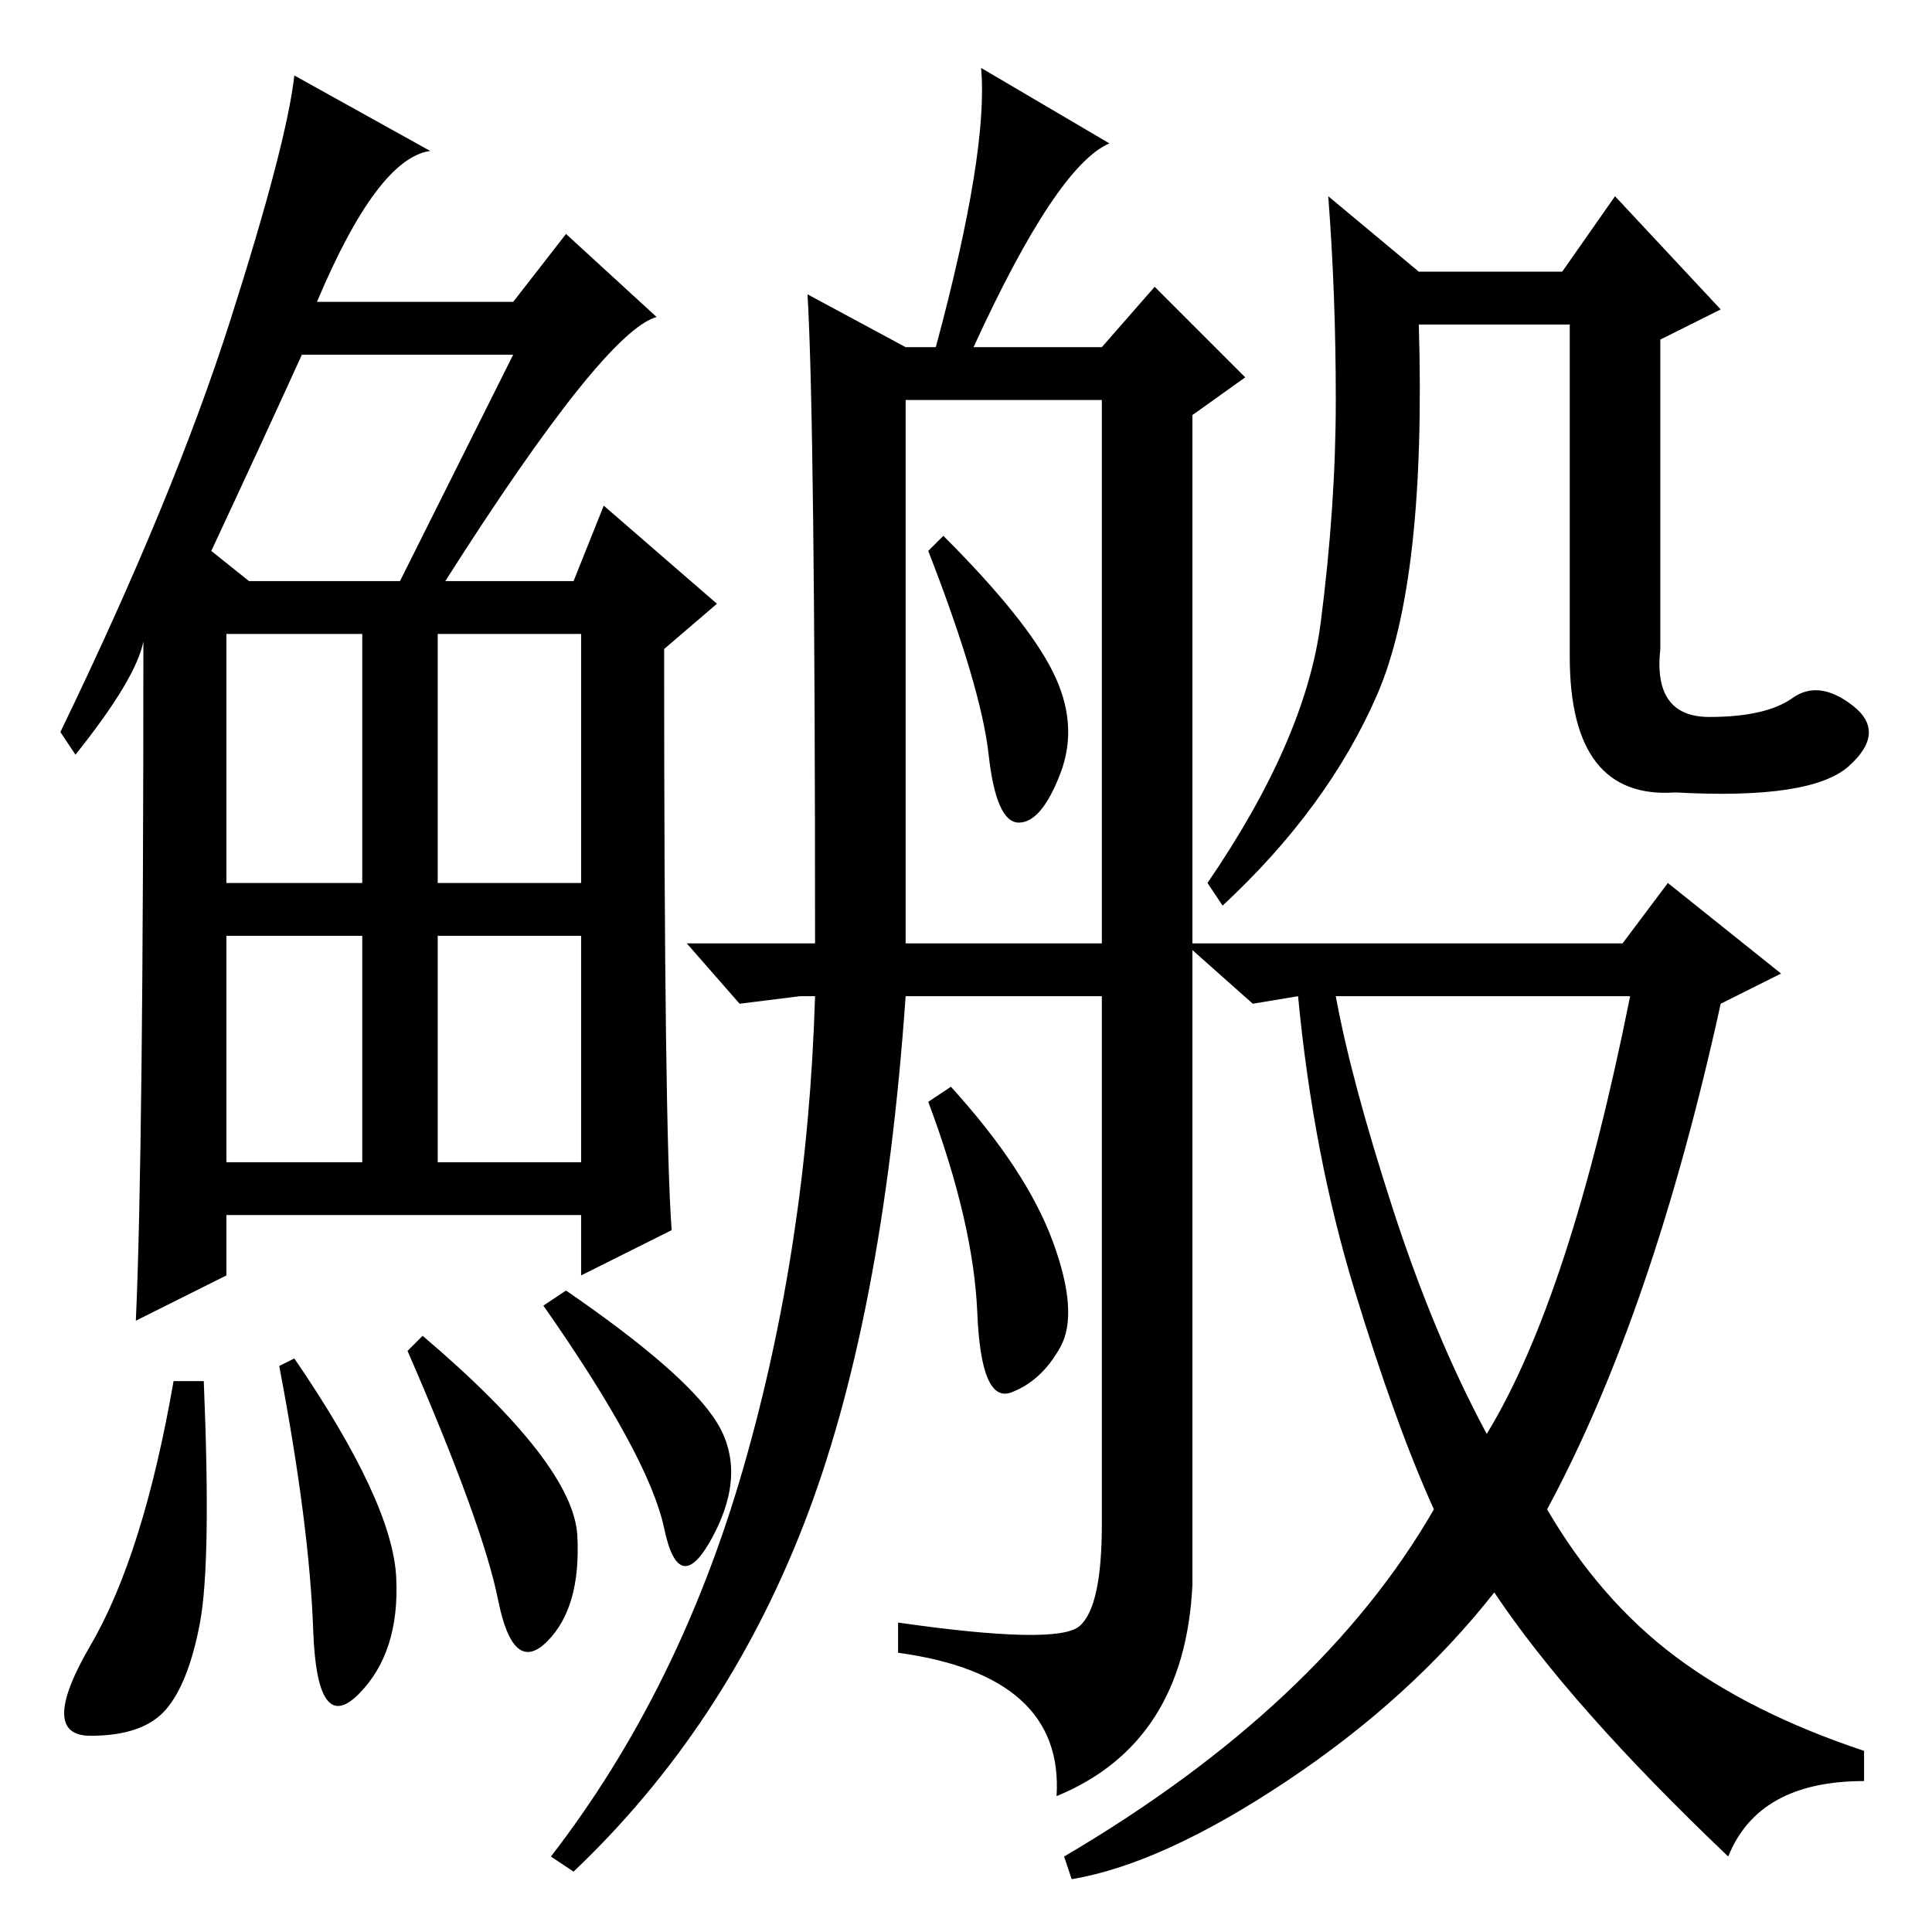 <?xml version="1.0" standalone="no"?>
<!DOCTYPE svg PUBLIC "-//W3C//DTD SVG 1.1//EN" "http://www.w3.org/Graphics/SVG/1.1/DTD/svg11.dtd" >
<svg xmlns="http://www.w3.org/2000/svg" xmlns:xlink="http://www.w3.org/1999/xlink" version="1.1" viewBox="0 -36 256 256">
  <g transform="matrix(1 0 0 -1 0 220)">
   <path fill="currentColor"
d="M59 179h17l4 10l15 -13l-7 -6q0 -64 1 -77l-12 -6v8h-47v-8l-12 -6q1 22 1 90q-1 -5 -9 -15l-2 3q15 31 22.5 54.5t8.5 32.5l18 -10q-7 -1 -15 -20h26l7 9l12 -11q-7 -2 -28 -35zM28 183l5 -4h20l15 30h-28q-5 -11 -12 -26zM30 139h18v33h-18v-33zM58 139h19v33h-19v-33z
M30 102h18v30h-18v-30zM58 102h19v30h-19v-30zM26.5 41q-1.5 -8 -4.5 -11.5t-10 -3.5t0 12t11 35h4q1 -24 -0.5 -32zM39 76q13 -19 13.5 -29t-5 -15.5t-6 8.5t-4.5 35zM56 79q20 -17 20.5 -26.5t-4 -14t-6.5 5.5t-12 33zM75 85q16 -11 20 -17.5t-0.5 -15t-6.5 1t-16 29.5z
M120 210h4q7 26 6 37l17 -10q-7 -3 -18 -27h17l7 8l12 -12l-7 -5v-155q-1 -21 -18 -28q1 16 -21 19v4q21 -3 24 -0.5t3 13.5v70h-26q-3 -43 -13.5 -70t-30.5 -46l-3 2q17 22 25.5 51.5t9.5 62.5h-2l-8 -1l-7 8h17q0 69 -1 86zM120 131h26v72h-26v-72zM139.5 91.5
q3.5 -9.5 1 -14t-6.5 -6t-4.5 10.5t-6.5 28l3 2q10 -11 13.5 -20.5zM139.5 167q3.5 -7 1 -13.5t-5.5 -6.5t-4 9t-8 27l2 2q11 -11 14.5 -18zM188 220h19l7 10l14 -15l-8 -4v-41q-1 -9 6.5 -9t11 2.5t8 -1t-0.5 -8t-23 -3.5q-14 -1 -14 18v44h-20q1 -34 -5.5 -49t-20.5 -28
l-2 3q13 19 15 34.5t2 29.5t-1 27zM228 123q-9 -41 -23 -67q7 -12 17 -19.5t25 -12.5v-4q-14 0 -18 -10q-21 20 -31 35q-11 -14 -27.5 -25t-28.5 -13l-1 3q34 20 49 46q-5 11 -10.5 29t-7.5 39l-6 -1l-9 8h58l6 8l15 -12zM184.5 96q5.5 -17 12.5 -30q11 18 19 58h-39
q2 -11 7.5 -28z" />
  </g>

</svg>
